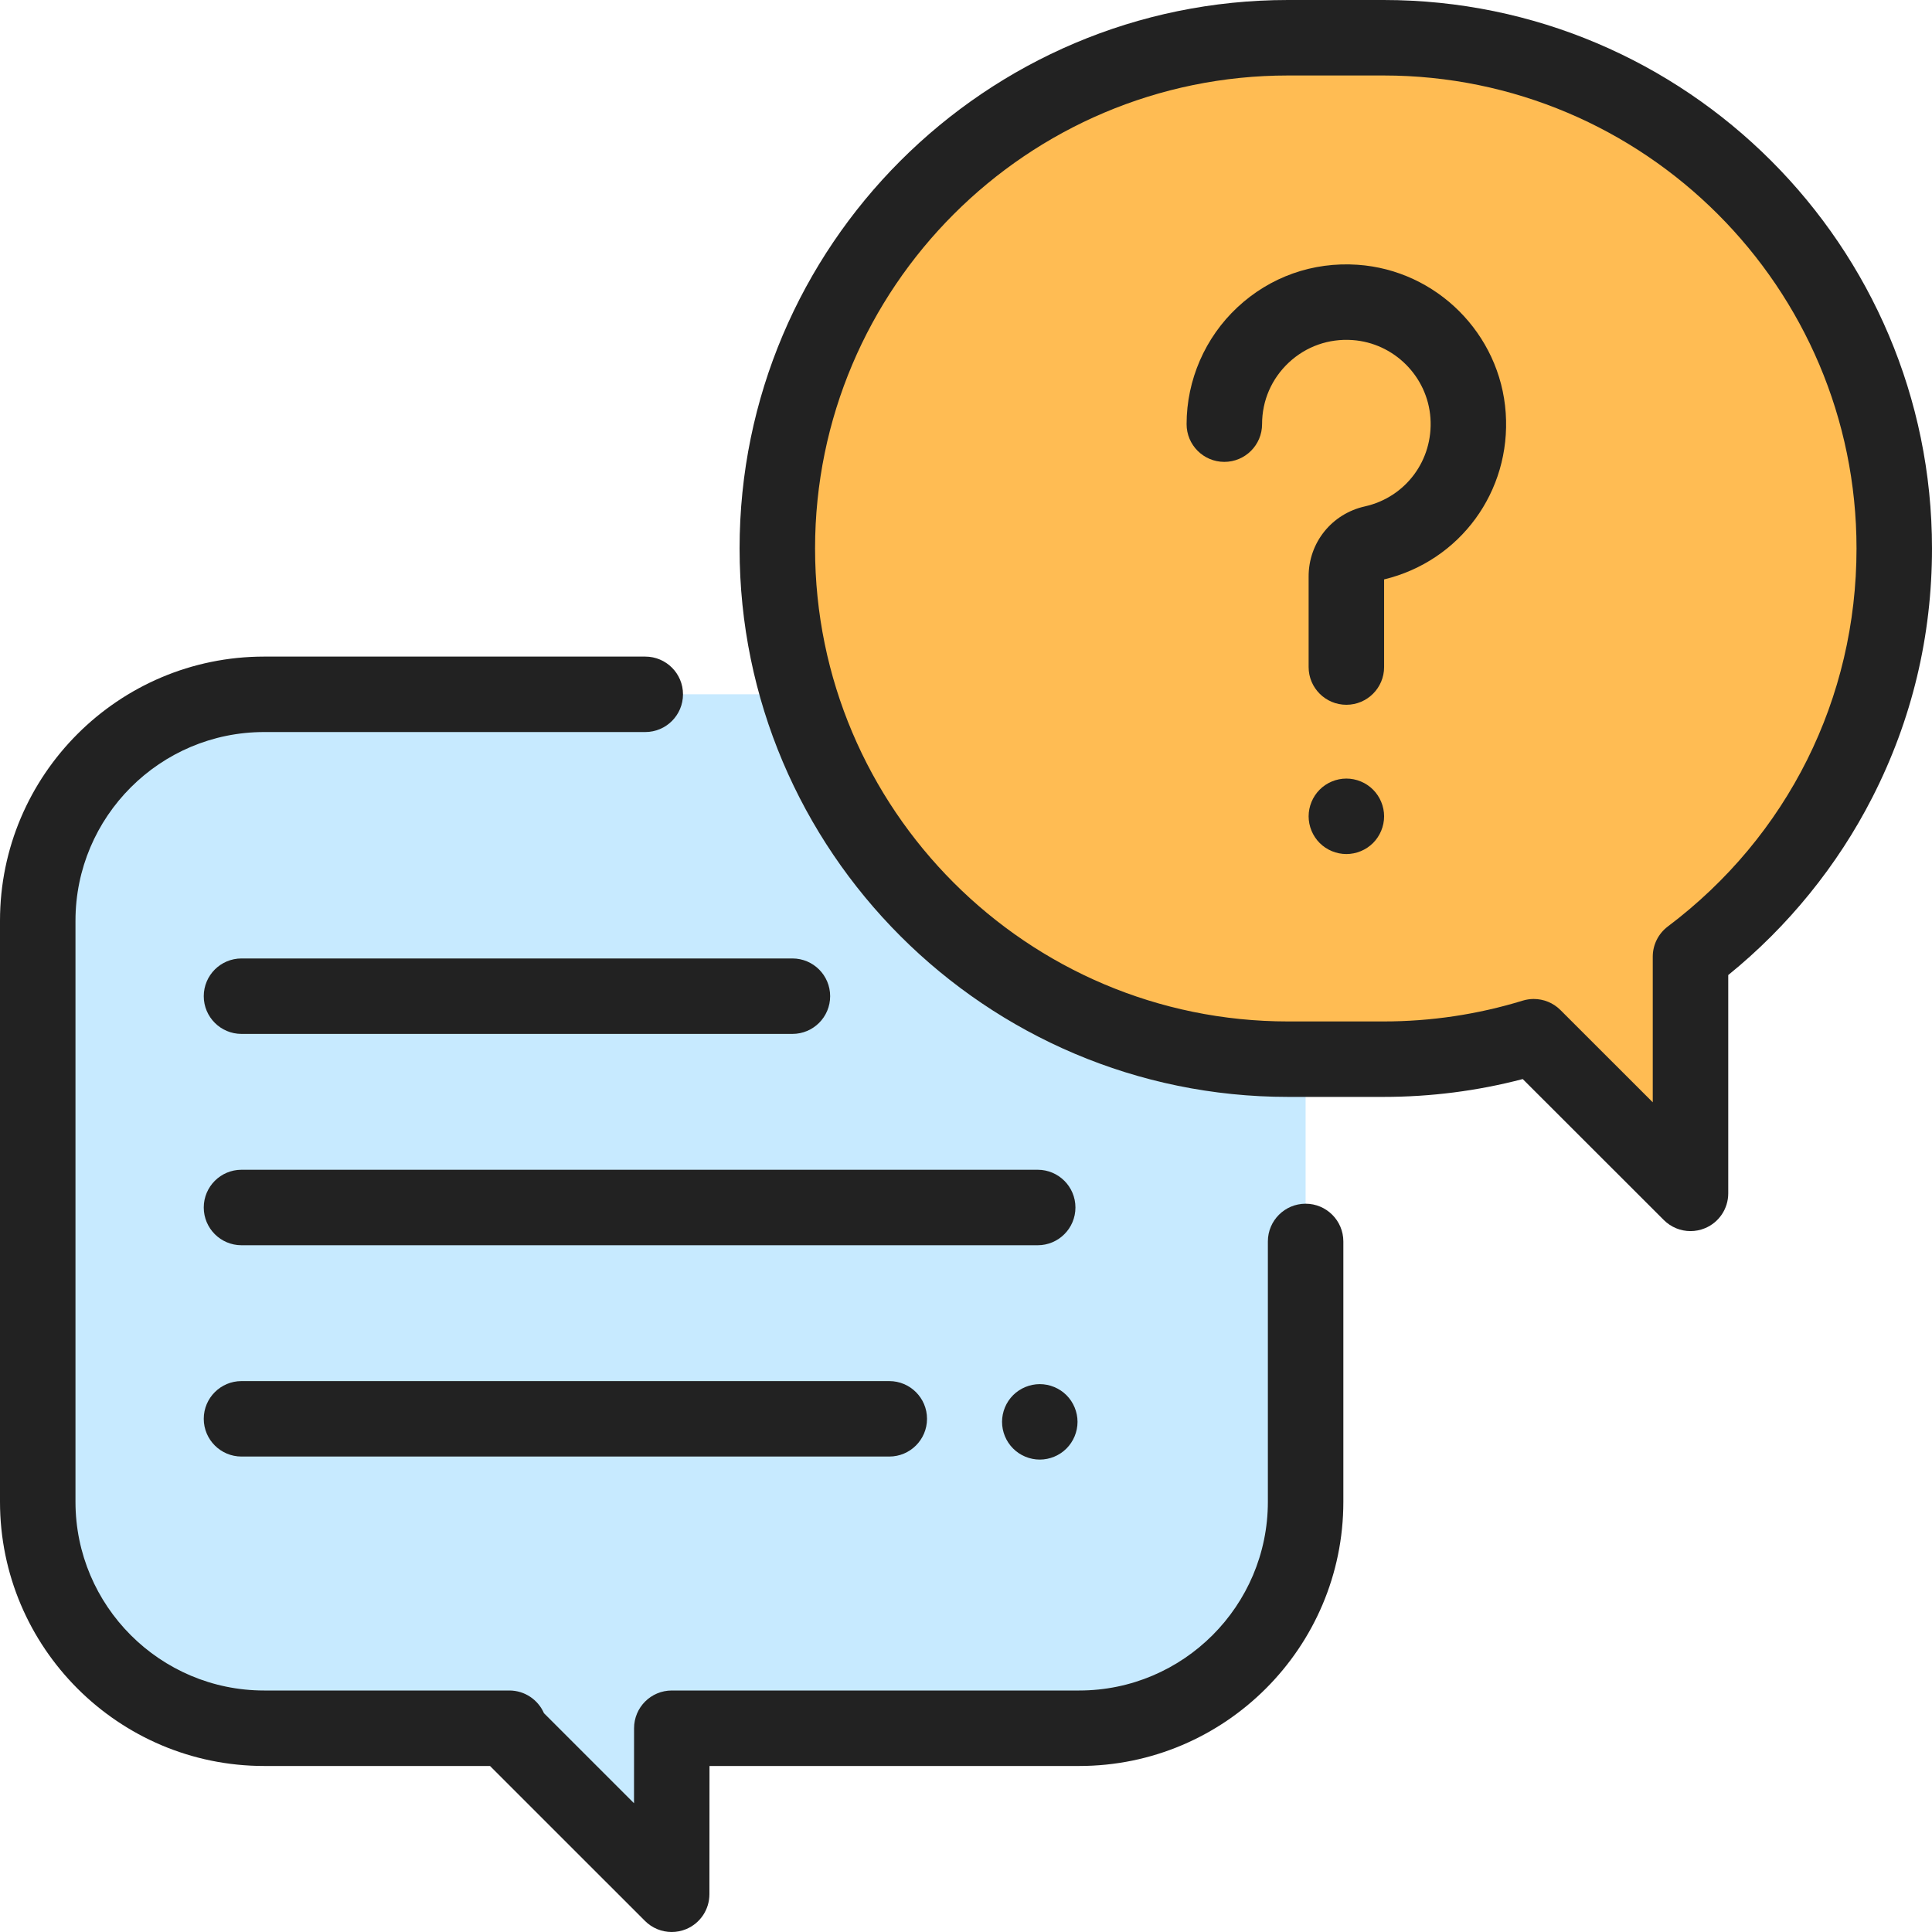 <svg width="73" height="73" viewBox="0 0 73 73" fill="none" xmlns="http://www.w3.org/2000/svg">
<path d="M40.777 26.234H9.98C5.256 26.234 1.426 30.064 1.426 34.789V56.746C1.426 61.471 5.256 65.301 9.98 65.301H19.245L19.117 65.312L25.379 71.574L25.383 65.301H40.777C45.502 65.301 49.332 61.471 49.332 56.746V34.789C49.332 30.064 45.502 26.234 40.777 26.234Z" fill="#C7EAFF"/>
<path d="M25.379 73C25.008 73 24.643 72.855 24.371 72.582L18.515 66.727H9.98C4.477 66.727 0 62.249 0 56.746V34.789C0 29.286 4.477 24.809 9.98 24.809H24.381C25.168 24.809 25.807 25.447 25.807 26.234C25.807 27.022 25.168 27.66 24.381 27.66H9.98C6.05 27.66 2.852 30.858 2.852 34.789V56.746C2.852 60.677 6.05 63.875 9.98 63.875H19.245C19.828 63.875 20.332 64.226 20.553 64.732L23.956 68.135L23.958 65.3C23.958 64.513 24.596 63.875 25.384 63.875H40.777C44.708 63.875 47.906 60.677 47.906 56.746V46.908C47.906 46.121 48.545 45.482 49.332 45.482C50.119 45.482 50.758 46.121 50.758 46.908V56.746C50.758 62.249 46.281 66.727 40.777 66.727H26.808L26.805 71.575C26.804 72.152 26.457 72.671 25.924 72.892C25.748 72.965 25.563 73 25.379 73Z" fill="#222222"/>
<path d="M52.277 1.426H48.669C38.011 1.426 29.371 10.065 29.371 20.723C29.371 31.381 38.011 40.02 48.669 40.02H52.277C54.252 40.02 56.158 39.723 57.952 39.172L63.875 45.091V36.147C68.551 32.625 71.574 27.027 71.574 20.723C71.574 10.065 62.935 1.426 52.277 1.426Z" fill="#FFBC53"/>
<path d="M63.875 46.517C63.504 46.517 63.14 46.372 62.867 46.099L57.536 40.772C55.826 41.22 54.06 41.446 52.277 41.446H48.668C37.242 41.446 27.945 32.15 27.945 20.723C27.945 9.296 37.242 0 48.669 0H52.277C63.704 0 73 9.296 73 20.723C73 24.033 72.243 27.197 70.748 30.126C69.432 32.706 67.558 35.014 65.301 36.842V45.091C65.301 45.668 64.954 46.188 64.421 46.408C64.244 46.481 64.059 46.517 63.875 46.517ZM57.952 37.746C58.325 37.746 58.689 37.892 58.96 38.163L62.449 41.65V36.147C62.449 35.699 62.66 35.277 63.017 35.008C67.549 31.595 70.148 26.388 70.148 20.723C70.148 10.869 62.131 2.852 52.277 2.852H48.669C38.814 2.852 30.797 10.869 30.797 20.723C30.797 30.578 38.814 38.595 48.669 38.595H52.277C54.068 38.595 55.836 38.33 57.534 37.809C57.671 37.767 57.812 37.746 57.952 37.746Z" fill="#222222"/>
<path d="M50.872 26.63C50.085 26.63 49.446 25.992 49.446 25.204V21.779C49.446 20.502 50.32 19.414 51.572 19.134C53.116 18.788 54.158 17.385 54.049 15.797C53.94 14.225 52.673 12.958 51.101 12.849C50.204 12.787 49.352 13.089 48.699 13.697C48.047 14.307 47.687 15.134 47.687 16.026C47.687 16.814 47.048 17.452 46.261 17.452C45.474 17.452 44.835 16.814 44.835 16.026C44.835 14.359 45.535 12.751 46.754 11.613C47.99 10.459 49.604 9.888 51.297 10.004C54.282 10.21 56.688 12.616 56.893 15.601C57.098 18.57 55.17 21.198 52.298 21.893V25.204C52.298 25.992 51.659 26.63 50.872 26.63Z" fill="#222222"/>
<path d="M50.872 32.27C50.497 32.27 50.129 32.118 49.864 31.853C49.599 31.588 49.446 31.22 49.446 30.844C49.446 30.469 49.599 30.101 49.864 29.836C50.129 29.57 50.497 29.418 50.872 29.418C51.247 29.418 51.615 29.57 51.88 29.836C52.145 30.101 52.298 30.469 52.298 30.844C52.298 31.22 52.145 31.587 51.88 31.853C51.615 32.118 51.247 32.27 50.872 32.27Z" fill="#222222"/>
<path d="M39.209 47.051H9.125C8.338 47.051 7.699 46.413 7.699 45.625C7.699 44.837 8.338 44.199 9.125 44.199H39.209C39.996 44.199 40.635 44.837 40.635 45.625C40.635 46.413 39.996 47.051 39.209 47.051Z" fill="#222222"/>
<path d="M39.288 55.15C38.913 55.15 38.545 54.998 38.28 54.732C38.014 54.467 37.862 54.099 37.862 53.724C37.862 53.349 38.014 52.981 38.28 52.716C38.545 52.451 38.913 52.299 39.288 52.299C39.663 52.299 40.031 52.451 40.296 52.716C40.561 52.981 40.714 53.349 40.714 53.724C40.714 54.101 40.561 54.467 40.296 54.732C40.031 54.998 39.663 55.15 39.288 55.15Z" fill="#222222"/>
<path d="M33.601 55.035H9.125C8.338 55.035 7.699 54.397 7.699 53.609C7.699 52.822 8.338 52.184 9.125 52.184H33.601C34.388 52.184 35.027 52.822 35.027 53.609C35.027 54.397 34.388 55.035 33.601 55.035Z" fill="#222222"/>
<path d="M29.941 39.066H9.125C8.338 39.066 7.699 38.428 7.699 37.641C7.699 36.853 8.338 36.215 9.125 36.215H29.941C30.729 36.215 31.367 36.853 31.367 37.641C31.367 38.428 30.729 39.066 29.941 39.066Z" fill="#222222"/>
</svg>
